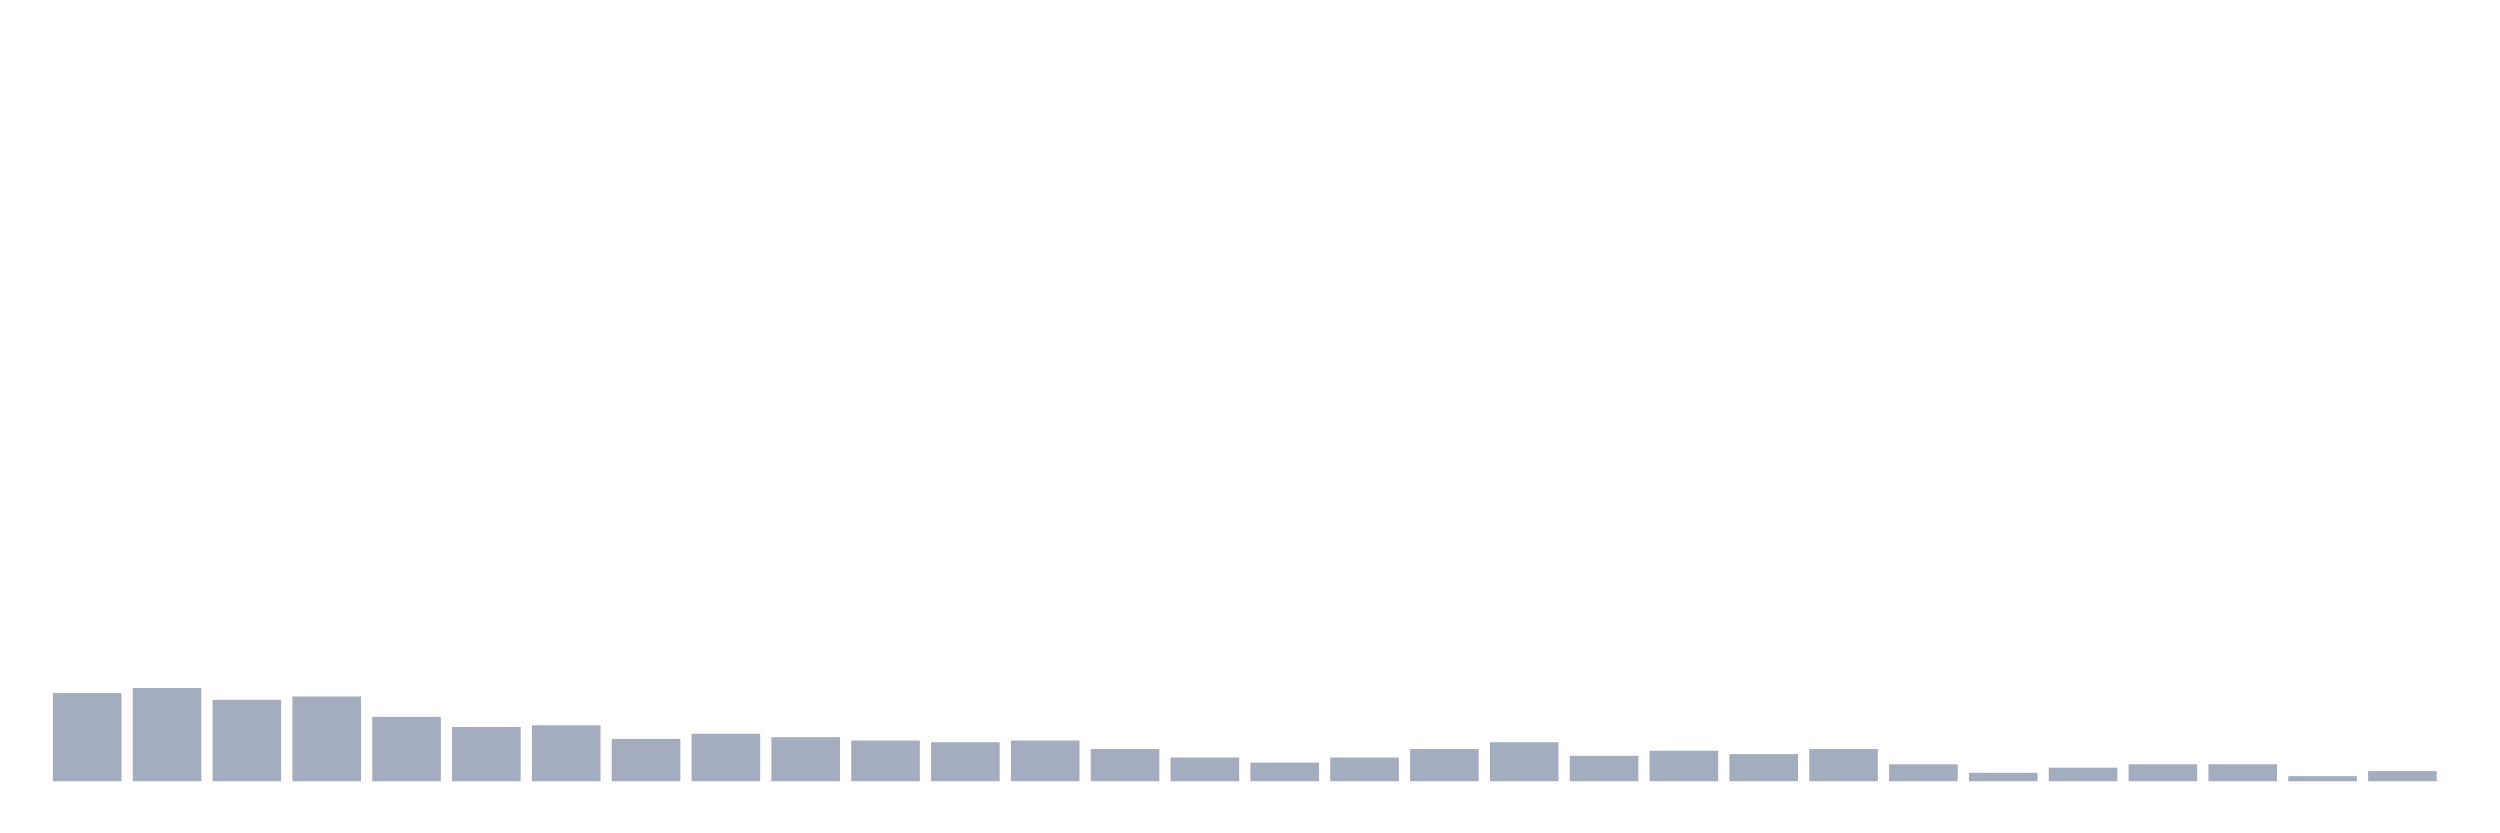 <svg xmlns="http://www.w3.org/2000/svg" viewBox="0 0 480 160"><g transform="translate(10,10)"><rect class="bar" x="0.153" width="13.175" y="123.07" height="16.93" fill="rgb(164,173,192)"></rect><rect class="bar" x="15.482" width="13.175" y="122.093" height="17.907" fill="rgb(164,173,192)"></rect><rect class="bar" x="30.81" width="13.175" y="124.372" height="15.628" fill="rgb(164,173,192)"></rect><rect class="bar" x="46.138" width="13.175" y="123.721" height="16.279" fill="rgb(164,173,192)"></rect><rect class="bar" x="61.466" width="13.175" y="127.628" height="12.372" fill="rgb(164,173,192)"></rect><rect class="bar" x="76.794" width="13.175" y="129.581" height="10.419" fill="rgb(164,173,192)"></rect><rect class="bar" x="92.123" width="13.175" y="129.256" height="10.744" fill="rgb(164,173,192)"></rect><rect class="bar" x="107.451" width="13.175" y="131.86" height="8.14" fill="rgb(164,173,192)"></rect><rect class="bar" x="122.779" width="13.175" y="130.884" height="9.116" fill="rgb(164,173,192)"></rect><rect class="bar" x="138.107" width="13.175" y="131.535" height="8.465" fill="rgb(164,173,192)"></rect><rect class="bar" x="153.436" width="13.175" y="132.186" height="7.814" fill="rgb(164,173,192)"></rect><rect class="bar" x="168.764" width="13.175" y="132.512" height="7.488" fill="rgb(164,173,192)"></rect><rect class="bar" x="184.092" width="13.175" y="132.186" height="7.814" fill="rgb(164,173,192)"></rect><rect class="bar" x="199.42" width="13.175" y="133.814" height="6.186" fill="rgb(164,173,192)"></rect><rect class="bar" x="214.748" width="13.175" y="135.442" height="4.558" fill="rgb(164,173,192)"></rect><rect class="bar" x="230.077" width="13.175" y="136.419" height="3.581" fill="rgb(164,173,192)"></rect><rect class="bar" x="245.405" width="13.175" y="135.442" height="4.558" fill="rgb(164,173,192)"></rect><rect class="bar" x="260.733" width="13.175" y="133.814" height="6.186" fill="rgb(164,173,192)"></rect><rect class="bar" x="276.061" width="13.175" y="132.512" height="7.488" fill="rgb(164,173,192)"></rect><rect class="bar" x="291.39" width="13.175" y="135.116" height="4.884" fill="rgb(164,173,192)"></rect><rect class="bar" x="306.718" width="13.175" y="134.14" height="5.86" fill="rgb(164,173,192)"></rect><rect class="bar" x="322.046" width="13.175" y="134.791" height="5.209" fill="rgb(164,173,192)"></rect><rect class="bar" x="337.374" width="13.175" y="133.814" height="6.186" fill="rgb(164,173,192)"></rect><rect class="bar" x="352.702" width="13.175" y="136.744" height="3.256" fill="rgb(164,173,192)"></rect><rect class="bar" x="368.031" width="13.175" y="138.372" height="1.628" fill="rgb(164,173,192)"></rect><rect class="bar" x="383.359" width="13.175" y="137.395" height="2.605" fill="rgb(164,173,192)"></rect><rect class="bar" x="398.687" width="13.175" y="136.744" height="3.256" fill="rgb(164,173,192)"></rect><rect class="bar" x="414.015" width="13.175" y="136.744" height="3.256" fill="rgb(164,173,192)"></rect><rect class="bar" x="429.344" width="13.175" y="139.023" height="0.977" fill="rgb(164,173,192)"></rect><rect class="bar" x="444.672" width="13.175" y="138.047" height="1.953" fill="rgb(164,173,192)"></rect></g></svg>